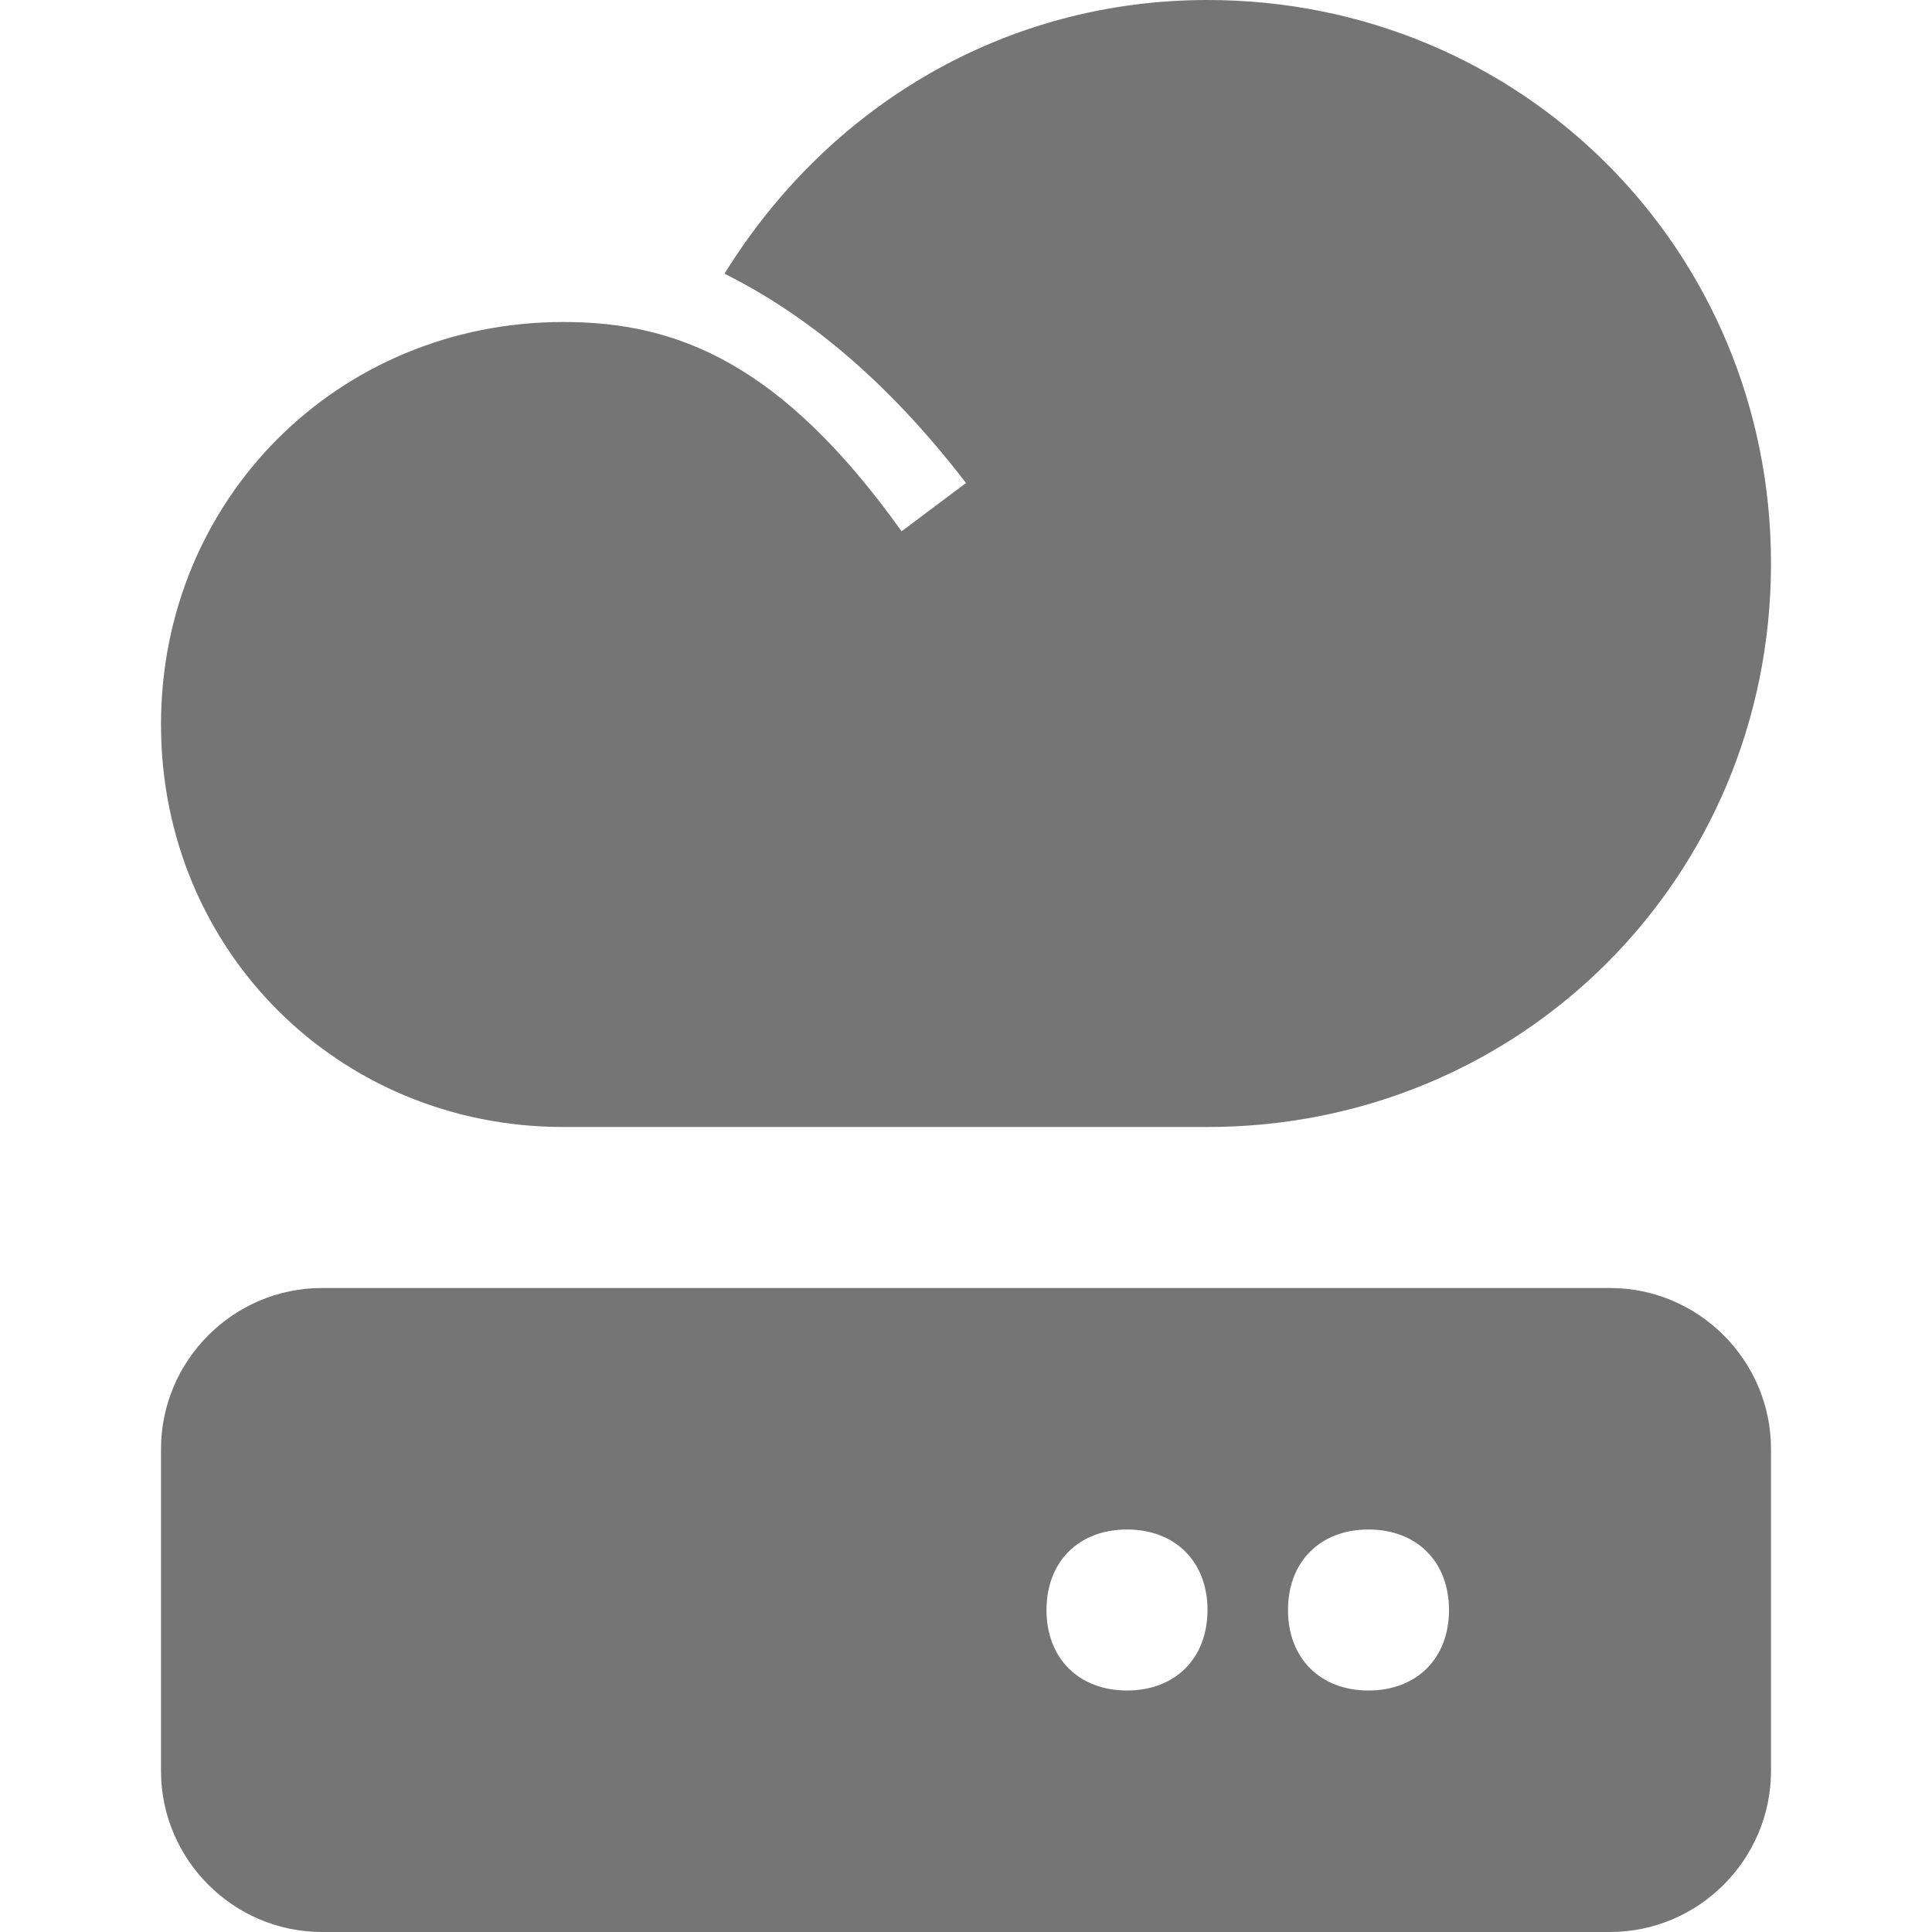 <?xml version="1.0" encoding="utf-8"?>
<!-- Generator: Adobe Illustrator 19.2.0, SVG Export Plug-In . SVG Version: 6.00 Build 0)  -->
<svg version="1.1" id="Layer_1" xmlns="http://www.w3.org/2000/svg" xmlns:xlink="http://www.w3.org/1999/xlink" x="0px" y="0px"
	 viewBox="0 0 24 24" style="enable-background:new 0 0 24 24;" xml:space="preserve">
<style type="text/css">
	.st0{fill:#757575;}
</style>
<g>
	<path class="st0" d="M20,16H4c-1.1,0-2,0.9-2,2v4c0,1.1,0.9,2,2,2h16c1.1,0,2-0.9,2-2v-4C22,16.9,21.1,16,20,16z M14,21
		c-0.6,0-1-0.4-1-1s0.4-1,1-1s1,0.4,1,1S14.6,21,14,21z M17,21c-0.6,0-1-0.4-1-1s0.4-1,1-1s1,0.4,1,1S17.6,21,17,21z"/>
	<path class="st0" d="M15,0c-2.5,0-4.7,1.3-6,3.4c1,0.5,2,1.3,3,2.6l-0.8,0.6C9.7,4.5,8.4,4,7,4C4.2,4,2,6.2,2,9s2.2,5,5,5h8
		c3.9,0,7-3.1,7-7C22,3.1,18.9,0,15,0z"/>
</g>
</svg>

